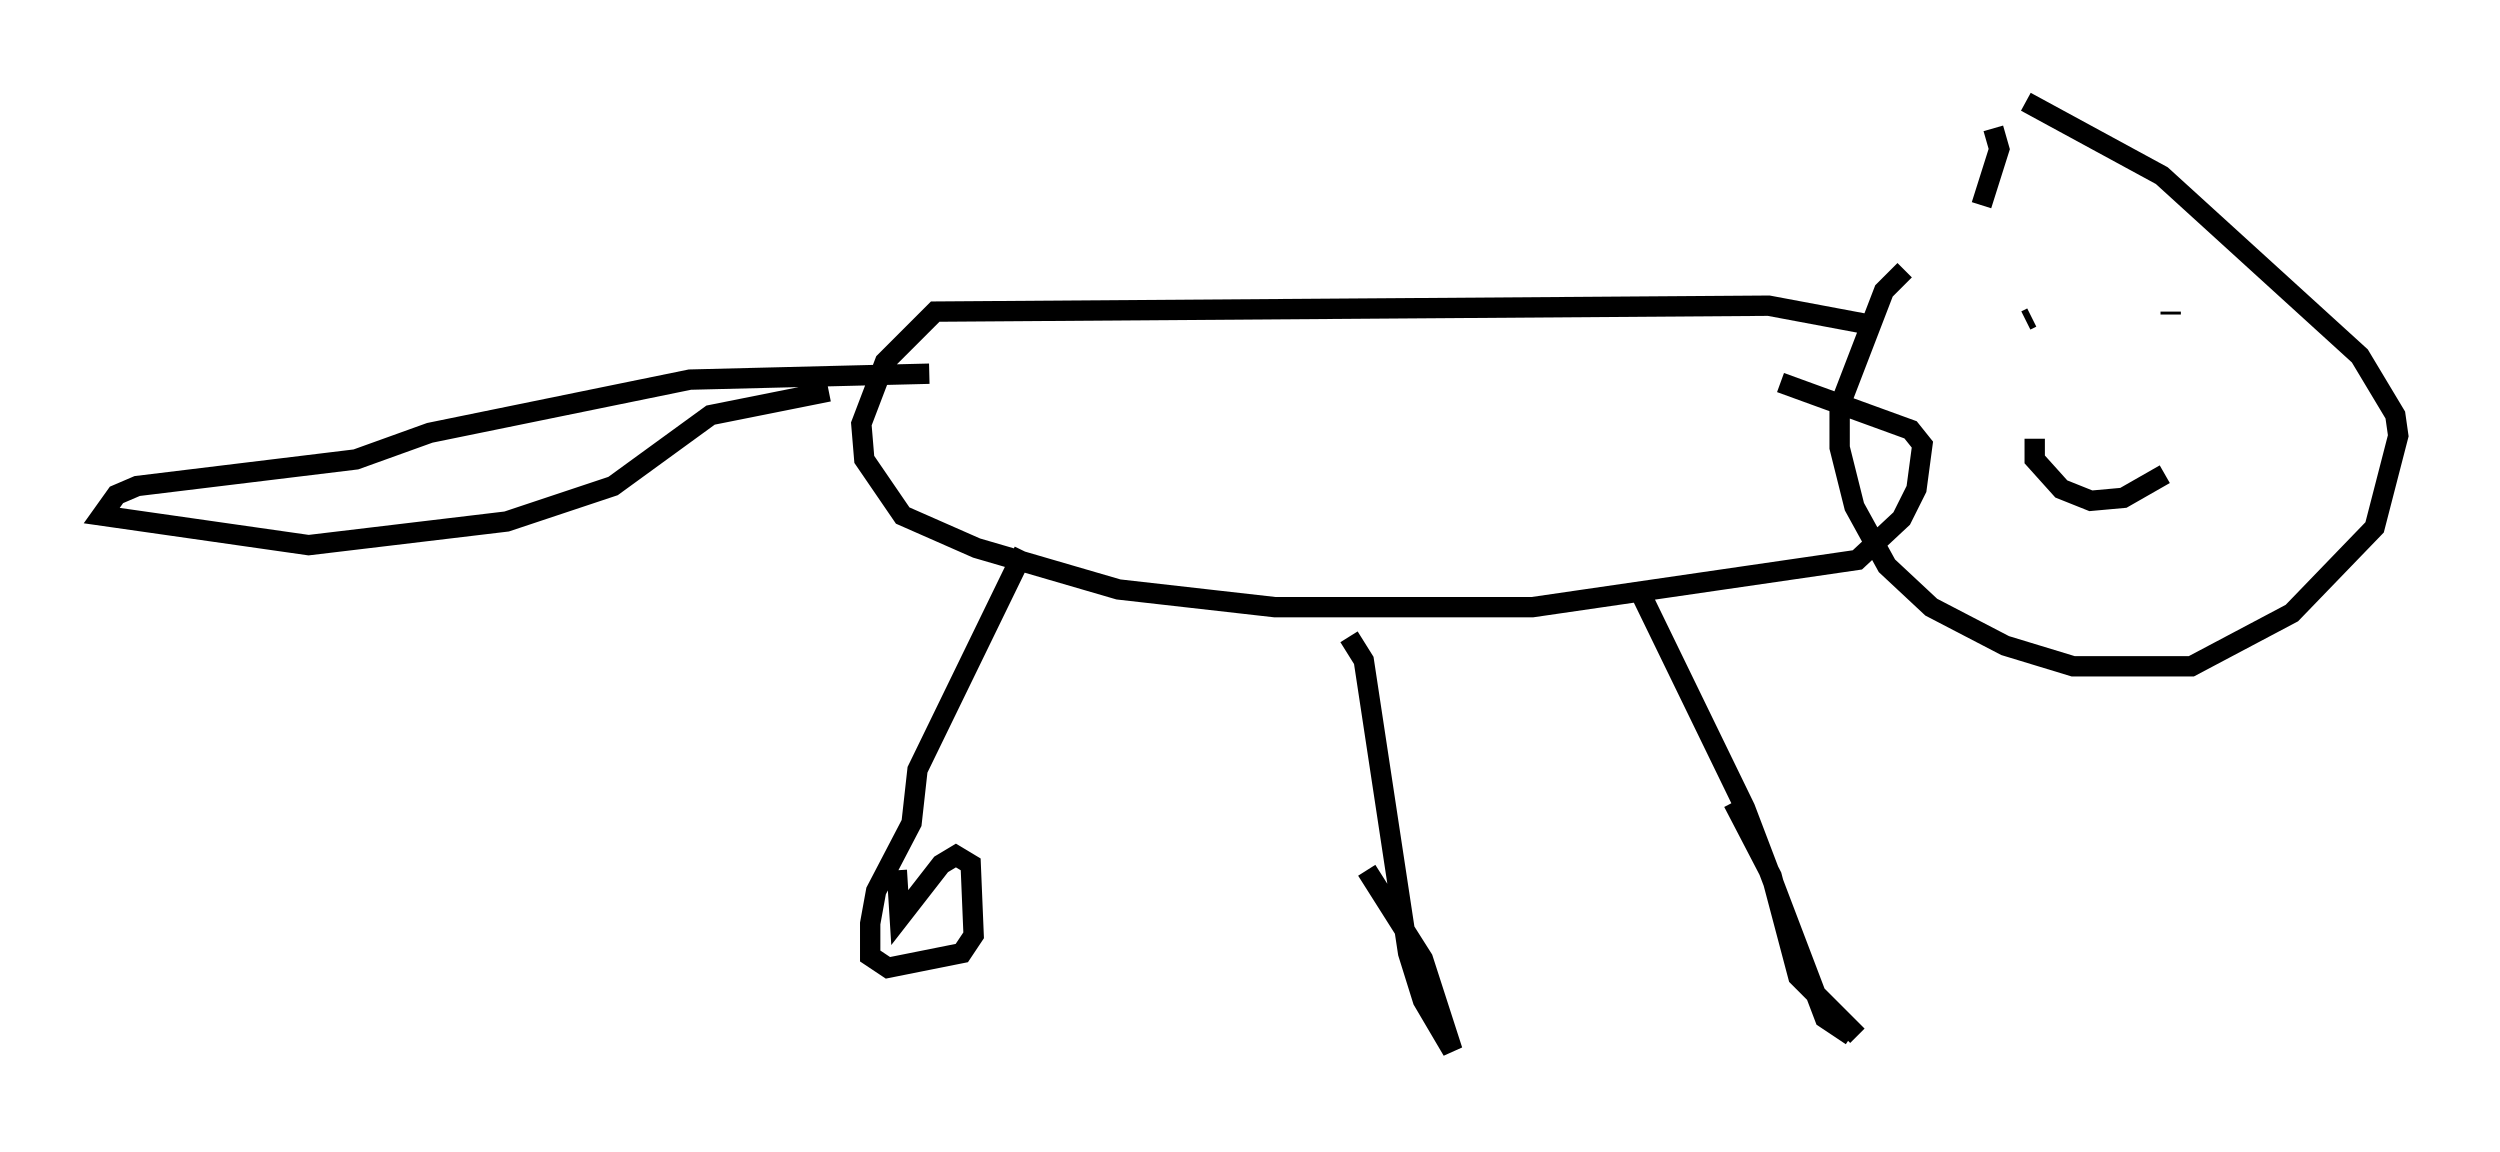 <?xml version="1.0" encoding="utf-8" ?>
<svg baseProfile="full" height="56.626" version="1.1" width="122.86" xmlns="http://www.w3.org/2000/svg" xmlns:ev="http://www.w3.org/2001/xml-events" xmlns:xlink="http://www.w3.org/1999/xlink"><defs /><rect fill="white" height="56.626" width="122.86" x="0" y="0" /><path d="M96.072, 12.117 m-2.469, 1.162 l-1.017, 1.017 -2.179, 5.665 l0.0, 2.034 0.726, 2.905 l1.598, 2.905 2.179, 2.034 l3.631, 1.888 3.341, 1.017 l5.81, 0.0 4.939, -2.615 l4.067, -4.212 1.162, -4.503 l-0.145, -1.017 -1.743, -2.905 l-9.732, -8.86 -6.682, -3.631 m-1.598, 1.307 l0.291, 1.017 -0.872, 2.76 m-5.81, 5.81 l-4.648, -0.872 -40.961, 0.291 l-2.469, 2.469 -1.162, 3.05 l0.145, 1.743 1.888, 2.76 l3.631, 1.598 6.972, 2.034 l7.698, 0.872 12.637, 0.0 l15.978, -2.324 2.179, -2.034 l0.726, -1.453 0.291, -2.179 l-0.581, -0.726 -6.391, -2.324 m11.475, -2.469 l0.0, 0.0 m0.872, -0.726 l-0.291, 0.145 m-0.145, -0.145 l0.0, 0.0 m7.263, -0.291 l0.0, 0.145 m-6.682, 6.101 l0.0, 1.017 1.307, 1.453 l1.453, 0.581 1.598, -0.145 l2.034, -1.162 m-56.067, 3.777 l-5.229, 10.749 -0.291, 2.615 l-1.743, 3.341 -0.291, 1.598 l0.0, 1.598 0.872, 0.581 l3.631, -0.726 0.581, -0.872 l-0.145, -3.486 -0.726, -0.436 l-0.726, 0.436 -2.034, 2.615 l-0.145, -2.324 m22.223, -11.475 l0.726, 1.162 2.179, 14.38 l0.726, 2.324 1.453, 2.469 l-1.453, -4.503 -2.76, -4.358 m-26.436, -23.531 l-5.81, 1.162 -4.793, 3.486 l-5.229, 1.743 -9.732, 1.162 l-10.168, -1.453 0.726, -1.017 l1.017, -0.436 10.749, -1.307 l3.631, -1.307 12.782, -2.615 l11.765, -0.291 m35.006, 10.894 l5.084, 10.458 3.922, 10.313 l1.307, 0.872 m0.291, 0.0 l-2.905, -2.905 -1.307, -4.939 l-1.888, -3.631 " fill="none" stroke="black" stroke-width="1" /></svg>